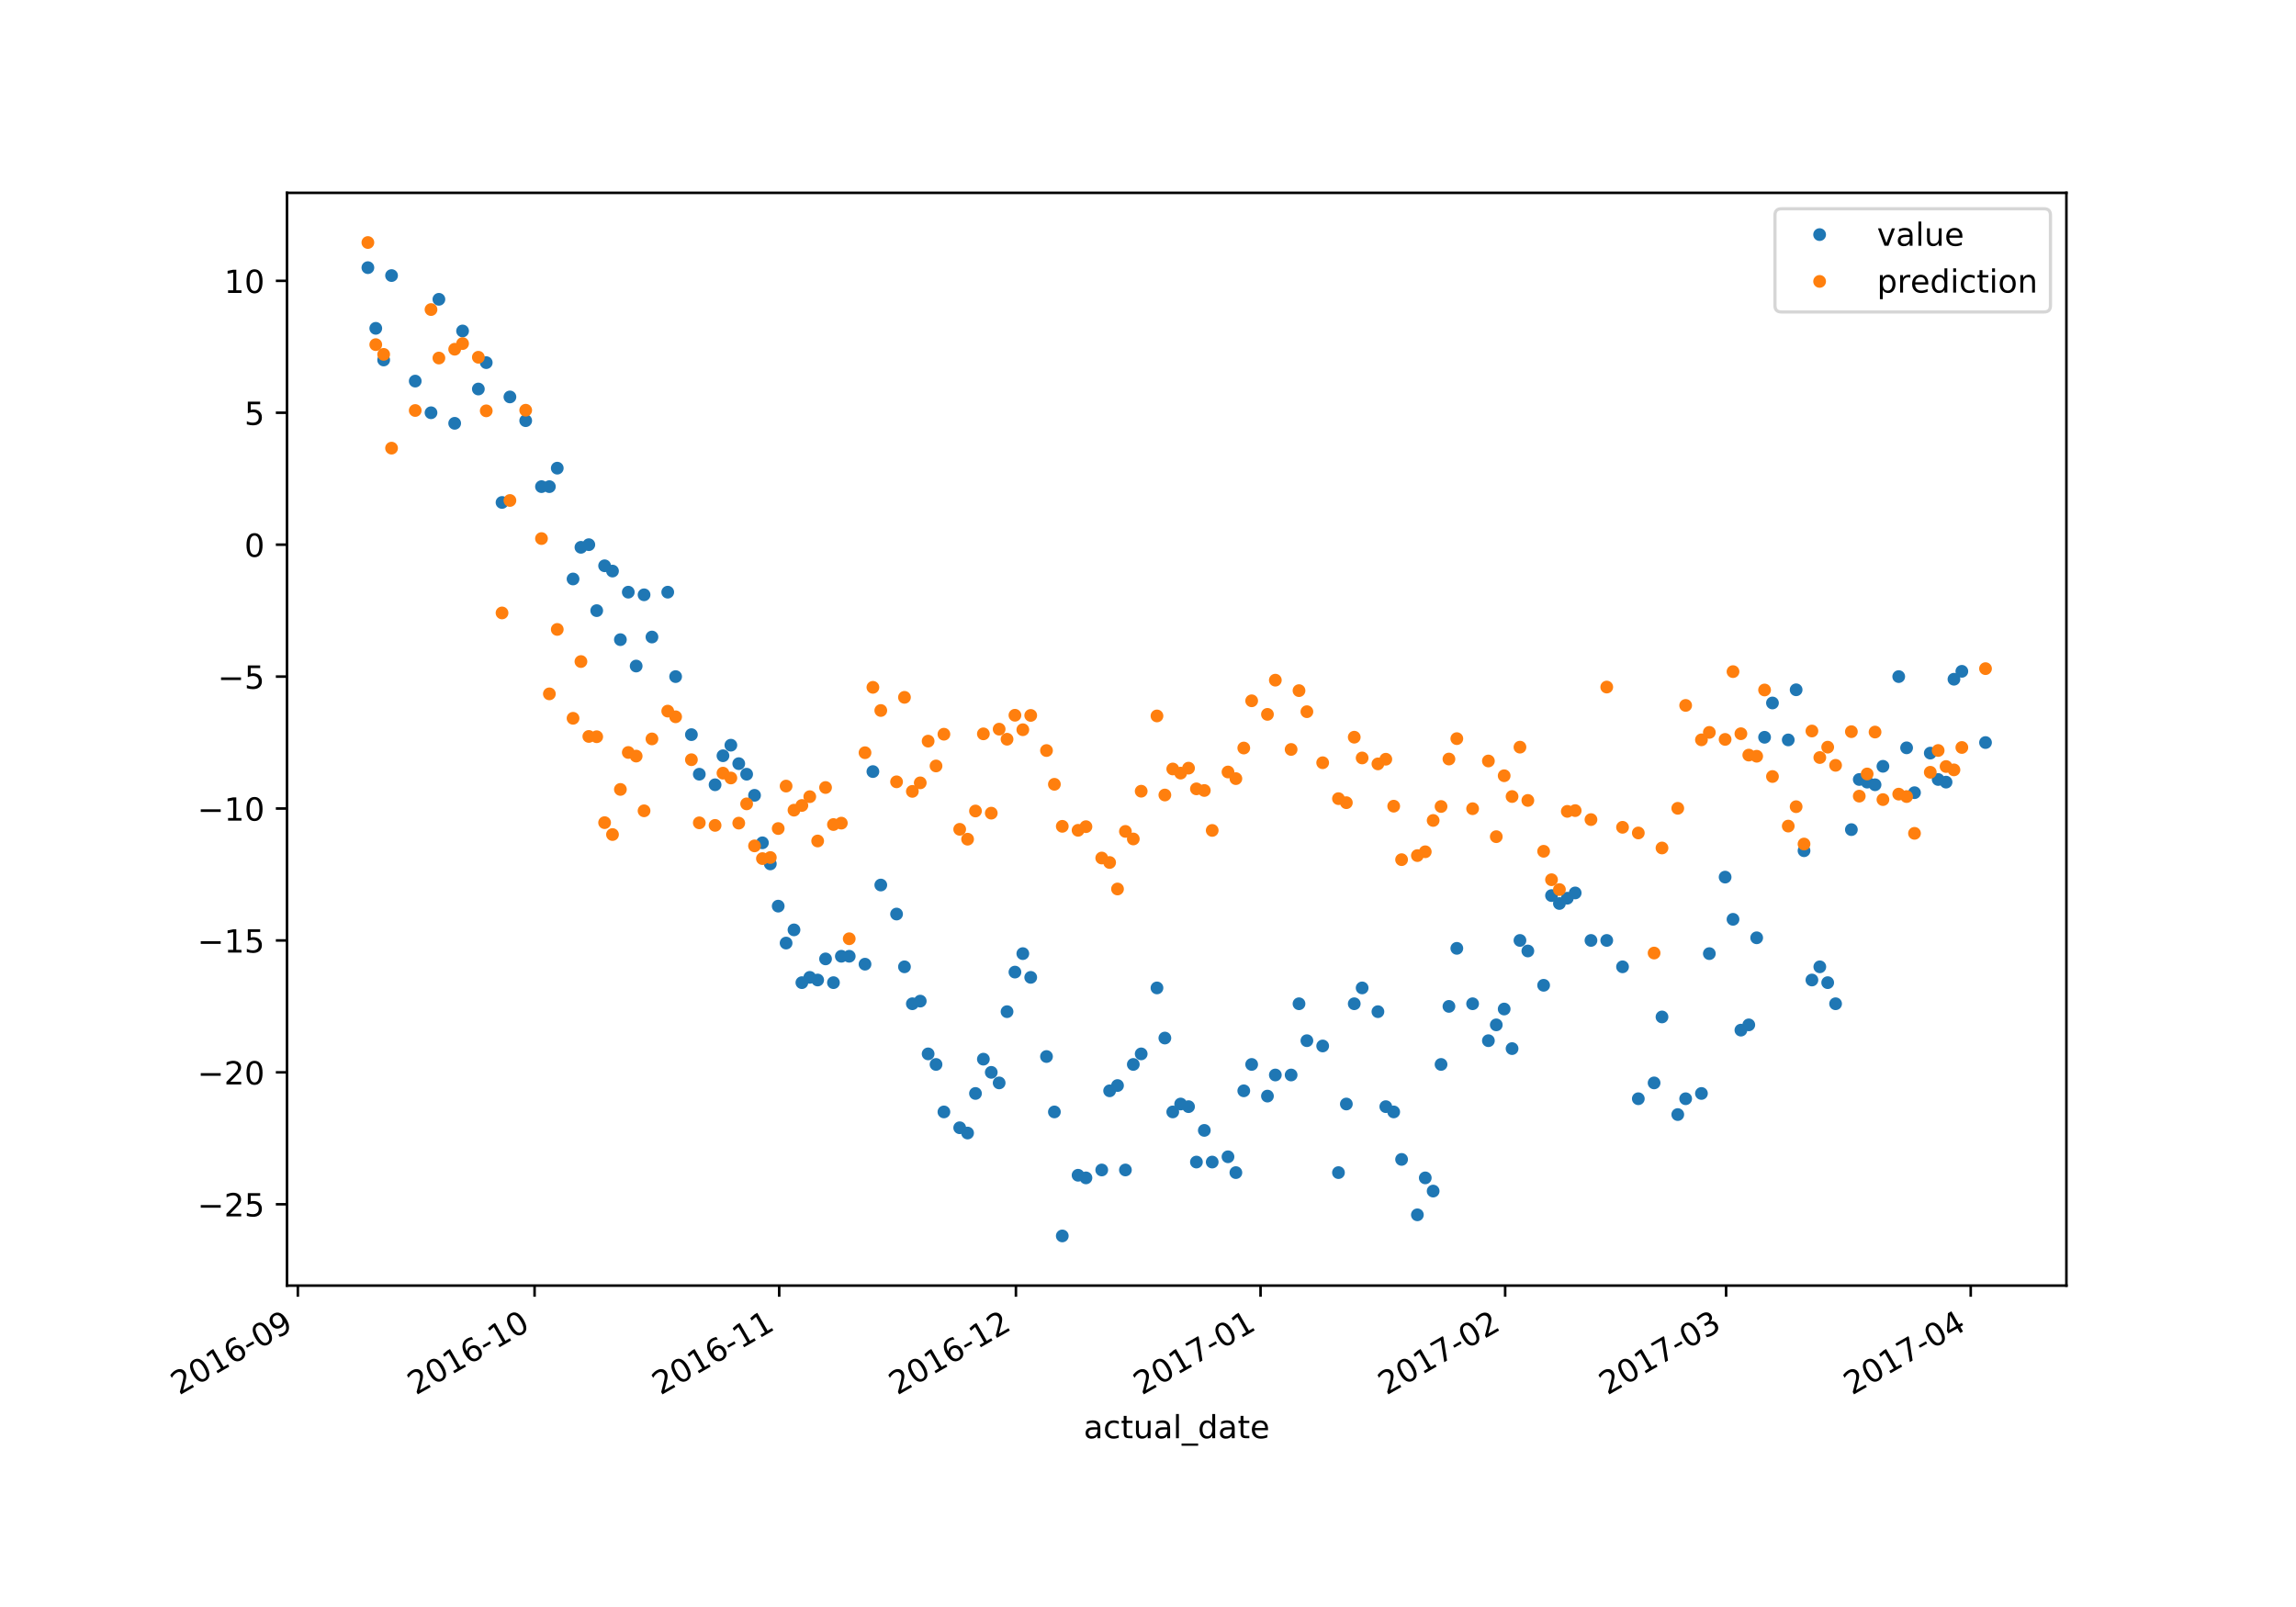<?xml version="1.0" encoding="utf-8" standalone="no"?>
<!DOCTYPE svg PUBLIC "-//W3C//DTD SVG 1.1//EN"
  "http://www.w3.org/Graphics/SVG/1.1/DTD/svg11.dtd">
<!-- Created with matplotlib (https://matplotlib.org/) -->
<svg height="504pt" version="1.1" viewBox="0 0 720 504" width="720pt" xmlns="http://www.w3.org/2000/svg" xmlns:xlink="http://www.w3.org/1999/xlink">
 <defs>
  <style type="text/css">
*{stroke-linecap:butt;stroke-linejoin:round;}
  </style>
 </defs>
 <g id="figure_1">
  <g id="patch_1">
   <path d="M 0 504 
L 720 504 
L 720 0 
L 0 0 
z
" style="fill:#ffffff;"/>
  </g>
  <g id="axes_1">
   <g id="patch_2">
    <path d="M 90 403.2 
L 648 403.2 
L 648 60.48 
L 90 60.48 
z
" style="fill:#ffffff;"/>
   </g>
   <g id="matplotlib.axis_1">
    <g id="xtick_1">
     <g id="line2d_1">
      <defs>
       <path d="M 0 0 
L 0 3.5 
" id="mccf5128eed" style="stroke:#000000;stroke-width:0.8;"/>
      </defs>
      <g>
       <use style="stroke:#000000;stroke-width:0.8;" x="93.402" xlink:href="#mccf5128eed" y="403.2"/>
      </g>
     </g>
     <g id="text_1">
      <!-- 2016-09 -->
      <defs>
       <path d="M 19.188 8.297 
L 53.609 8.297 
L 53.609 0 
L 7.328 0 
L 7.328 8.297 
Q 12.938 14.109 22.625 23.891 
Q 32.328 33.688 34.812 36.531 
Q 39.547 41.844 41.422 45.531 
Q 43.312 49.219 43.312 52.781 
Q 43.312 58.594 39.234 62.25 
Q 35.156 65.922 28.609 65.922 
Q 23.969 65.922 18.812 64.312 
Q 13.672 62.703 7.812 59.422 
L 7.812 69.391 
Q 13.766 71.781 18.938 73 
Q 24.125 74.219 28.422 74.219 
Q 39.75 74.219 46.484 68.547 
Q 53.219 62.891 53.219 53.422 
Q 53.219 48.922 51.531 44.891 
Q 49.859 40.875 45.406 35.406 
Q 44.188 33.984 37.641 27.219 
Q 31.109 20.453 19.188 8.297 
z
" id="DejaVuSans-50"/>
       <path d="M 31.781 66.406 
Q 24.172 66.406 20.328 58.906 
Q 16.5 51.422 16.5 36.375 
Q 16.5 21.391 20.328 13.891 
Q 24.172 6.391 31.781 6.391 
Q 39.453 6.391 43.281 13.891 
Q 47.125 21.391 47.125 36.375 
Q 47.125 51.422 43.281 58.906 
Q 39.453 66.406 31.781 66.406 
z
M 31.781 74.219 
Q 44.047 74.219 50.516 64.516 
Q 56.984 54.828 56.984 36.375 
Q 56.984 17.969 50.516 8.266 
Q 44.047 -1.422 31.781 -1.422 
Q 19.531 -1.422 13.062 8.266 
Q 6.594 17.969 6.594 36.375 
Q 6.594 54.828 13.062 64.516 
Q 19.531 74.219 31.781 74.219 
z
" id="DejaVuSans-48"/>
       <path d="M 12.406 8.297 
L 28.516 8.297 
L 28.516 63.922 
L 10.984 60.406 
L 10.984 69.391 
L 28.422 72.906 
L 38.281 72.906 
L 38.281 8.297 
L 54.391 8.297 
L 54.391 0 
L 12.406 0 
z
" id="DejaVuSans-49"/>
       <path d="M 33.016 40.375 
Q 26.375 40.375 22.484 35.828 
Q 18.609 31.297 18.609 23.391 
Q 18.609 15.531 22.484 10.953 
Q 26.375 6.391 33.016 6.391 
Q 39.656 6.391 43.531 10.953 
Q 47.406 15.531 47.406 23.391 
Q 47.406 31.297 43.531 35.828 
Q 39.656 40.375 33.016 40.375 
z
M 52.594 71.297 
L 52.594 62.312 
Q 48.875 64.062 45.094 64.984 
Q 41.312 65.922 37.594 65.922 
Q 27.828 65.922 22.672 59.328 
Q 17.531 52.734 16.797 39.406 
Q 19.672 43.656 24.016 45.922 
Q 28.375 48.188 33.594 48.188 
Q 44.578 48.188 50.953 41.516 
Q 57.328 34.859 57.328 23.391 
Q 57.328 12.156 50.688 5.359 
Q 44.047 -1.422 33.016 -1.422 
Q 20.359 -1.422 13.672 8.266 
Q 6.984 17.969 6.984 36.375 
Q 6.984 53.656 15.188 63.938 
Q 23.391 74.219 37.203 74.219 
Q 40.922 74.219 44.703 73.484 
Q 48.484 72.75 52.594 71.297 
z
" id="DejaVuSans-54"/>
       <path d="M 4.891 31.391 
L 31.203 31.391 
L 31.203 23.391 
L 4.891 23.391 
z
" id="DejaVuSans-45"/>
       <path d="M 10.984 1.516 
L 10.984 10.5 
Q 14.703 8.734 18.5 7.812 
Q 22.312 6.891 25.984 6.891 
Q 35.75 6.891 40.891 13.453 
Q 46.047 20.016 46.781 33.406 
Q 43.953 29.203 39.594 26.953 
Q 35.25 24.703 29.984 24.703 
Q 19.047 24.703 12.672 31.312 
Q 6.297 37.938 6.297 49.422 
Q 6.297 60.641 12.938 67.422 
Q 19.578 74.219 30.609 74.219 
Q 43.266 74.219 49.922 64.516 
Q 56.594 54.828 56.594 36.375 
Q 56.594 19.141 48.406 8.859 
Q 40.234 -1.422 26.422 -1.422 
Q 22.703 -1.422 18.891 -0.688 
Q 15.094 0.047 10.984 1.516 
z
M 30.609 32.422 
Q 37.25 32.422 41.125 36.953 
Q 45.016 41.5 45.016 49.422 
Q 45.016 57.281 41.125 61.844 
Q 37.25 66.406 30.609 66.406 
Q 23.969 66.406 20.094 61.844 
Q 16.219 57.281 16.219 49.422 
Q 16.219 41.5 20.094 36.953 
Q 23.969 32.422 30.609 32.422 
z
" id="DejaVuSans-57"/>
      </defs>
      <g transform="translate(56.178 437.672)rotate(-30)scale(0.1 -0.1)">
       <use xlink:href="#DejaVuSans-50"/>
       <use x="63.623" xlink:href="#DejaVuSans-48"/>
       <use x="127.246" xlink:href="#DejaVuSans-49"/>
       <use x="190.869" xlink:href="#DejaVuSans-54"/>
       <use x="254.492" xlink:href="#DejaVuSans-45"/>
       <use x="290.576" xlink:href="#DejaVuSans-48"/>
       <use x="354.199" xlink:href="#DejaVuSans-57"/>
      </g>
     </g>
    </g>
    <g id="xtick_2">
     <g id="line2d_2">
      <g>
       <use style="stroke:#000000;stroke-width:0.8;" x="167.637" xlink:href="#mccf5128eed" y="403.2"/>
      </g>
     </g>
     <g id="text_2">
      <!-- 2016-10 -->
      <g transform="translate(130.413 437.672)rotate(-30)scale(0.1 -0.1)">
       <use xlink:href="#DejaVuSans-50"/>
       <use x="63.623" xlink:href="#DejaVuSans-48"/>
       <use x="127.246" xlink:href="#DejaVuSans-49"/>
       <use x="190.869" xlink:href="#DejaVuSans-54"/>
       <use x="254.492" xlink:href="#DejaVuSans-45"/>
       <use x="290.576" xlink:href="#DejaVuSans-49"/>
       <use x="354.199" xlink:href="#DejaVuSans-48"/>
      </g>
     </g>
    </g>
    <g id="xtick_3">
     <g id="line2d_3">
      <g>
       <use style="stroke:#000000;stroke-width:0.8;" x="244.347" xlink:href="#mccf5128eed" y="403.2"/>
      </g>
     </g>
     <g id="text_3">
      <!-- 2016-11 -->
      <g transform="translate(207.122 437.672)rotate(-30)scale(0.1 -0.1)">
       <use xlink:href="#DejaVuSans-50"/>
       <use x="63.623" xlink:href="#DejaVuSans-48"/>
       <use x="127.246" xlink:href="#DejaVuSans-49"/>
       <use x="190.869" xlink:href="#DejaVuSans-54"/>
       <use x="254.492" xlink:href="#DejaVuSans-45"/>
       <use x="290.576" xlink:href="#DejaVuSans-49"/>
       <use x="354.199" xlink:href="#DejaVuSans-49"/>
      </g>
     </g>
    </g>
    <g id="xtick_4">
     <g id="line2d_4">
      <g>
       <use style="stroke:#000000;stroke-width:0.8;" x="318.582" xlink:href="#mccf5128eed" y="403.2"/>
      </g>
     </g>
     <g id="text_4">
      <!-- 2016-12 -->
      <g transform="translate(281.357 437.672)rotate(-30)scale(0.1 -0.1)">
       <use xlink:href="#DejaVuSans-50"/>
       <use x="63.623" xlink:href="#DejaVuSans-48"/>
       <use x="127.246" xlink:href="#DejaVuSans-49"/>
       <use x="190.869" xlink:href="#DejaVuSans-54"/>
       <use x="254.492" xlink:href="#DejaVuSans-45"/>
       <use x="290.576" xlink:href="#DejaVuSans-49"/>
       <use x="354.199" xlink:href="#DejaVuSans-50"/>
      </g>
     </g>
    </g>
    <g id="xtick_5">
     <g id="line2d_5">
      <g>
       <use style="stroke:#000000;stroke-width:0.8;" x="395.292" xlink:href="#mccf5128eed" y="403.2"/>
      </g>
     </g>
     <g id="text_5">
      <!-- 2017-01 -->
      <defs>
       <path d="M 8.203 72.906 
L 55.078 72.906 
L 55.078 68.703 
L 28.609 0 
L 18.312 0 
L 43.219 64.594 
L 8.203 64.594 
z
" id="DejaVuSans-55"/>
      </defs>
      <g transform="translate(358.067 437.672)rotate(-30)scale(0.1 -0.1)">
       <use xlink:href="#DejaVuSans-50"/>
       <use x="63.623" xlink:href="#DejaVuSans-48"/>
       <use x="127.246" xlink:href="#DejaVuSans-49"/>
       <use x="190.869" xlink:href="#DejaVuSans-55"/>
       <use x="254.492" xlink:href="#DejaVuSans-45"/>
       <use x="290.576" xlink:href="#DejaVuSans-48"/>
       <use x="354.199" xlink:href="#DejaVuSans-49"/>
      </g>
     </g>
    </g>
    <g id="xtick_6">
     <g id="line2d_6">
      <g>
       <use style="stroke:#000000;stroke-width:0.8;" x="472.001" xlink:href="#mccf5128eed" y="403.2"/>
      </g>
     </g>
     <g id="text_6">
      <!-- 2017-02 -->
      <g transform="translate(434.776 437.672)rotate(-30)scale(0.1 -0.1)">
       <use xlink:href="#DejaVuSans-50"/>
       <use x="63.623" xlink:href="#DejaVuSans-48"/>
       <use x="127.246" xlink:href="#DejaVuSans-49"/>
       <use x="190.869" xlink:href="#DejaVuSans-55"/>
       <use x="254.492" xlink:href="#DejaVuSans-45"/>
       <use x="290.576" xlink:href="#DejaVuSans-48"/>
       <use x="354.199" xlink:href="#DejaVuSans-50"/>
      </g>
     </g>
    </g>
    <g id="xtick_7">
     <g id="line2d_7">
      <g>
       <use style="stroke:#000000;stroke-width:0.8;" x="541.287" xlink:href="#mccf5128eed" y="403.2"/>
      </g>
     </g>
     <g id="text_7">
      <!-- 2017-03 -->
      <defs>
       <path d="M 40.578 39.312 
Q 47.656 37.797 51.625 33 
Q 55.609 28.219 55.609 21.188 
Q 55.609 10.406 48.188 4.484 
Q 40.766 -1.422 27.094 -1.422 
Q 22.516 -1.422 17.656 -0.516 
Q 12.797 0.391 7.625 2.203 
L 7.625 11.719 
Q 11.719 9.328 16.594 8.109 
Q 21.484 6.891 26.812 6.891 
Q 36.078 6.891 40.938 10.547 
Q 45.797 14.203 45.797 21.188 
Q 45.797 27.641 41.281 31.266 
Q 36.766 34.906 28.719 34.906 
L 20.219 34.906 
L 20.219 43.016 
L 29.109 43.016 
Q 36.375 43.016 40.234 45.922 
Q 44.094 48.828 44.094 54.297 
Q 44.094 59.906 40.109 62.906 
Q 36.141 65.922 28.719 65.922 
Q 24.656 65.922 20.016 65.031 
Q 15.375 64.156 9.812 62.312 
L 9.812 71.094 
Q 15.438 72.656 20.344 73.438 
Q 25.25 74.219 29.594 74.219 
Q 40.828 74.219 47.359 69.109 
Q 53.906 64.016 53.906 55.328 
Q 53.906 49.266 50.438 45.094 
Q 46.969 40.922 40.578 39.312 
z
" id="DejaVuSans-51"/>
      </defs>
      <g transform="translate(504.062 437.672)rotate(-30)scale(0.1 -0.1)">
       <use xlink:href="#DejaVuSans-50"/>
       <use x="63.623" xlink:href="#DejaVuSans-48"/>
       <use x="127.246" xlink:href="#DejaVuSans-49"/>
       <use x="190.869" xlink:href="#DejaVuSans-55"/>
       <use x="254.492" xlink:href="#DejaVuSans-45"/>
       <use x="290.576" xlink:href="#DejaVuSans-48"/>
       <use x="354.199" xlink:href="#DejaVuSans-51"/>
      </g>
     </g>
    </g>
    <g id="xtick_8">
     <g id="line2d_8">
      <g>
       <use style="stroke:#000000;stroke-width:0.8;" x="617.997" xlink:href="#mccf5128eed" y="403.2"/>
      </g>
     </g>
     <g id="text_8">
      <!-- 2017-04 -->
      <defs>
       <path d="M 37.797 64.312 
L 12.891 25.391 
L 37.797 25.391 
z
M 35.203 72.906 
L 47.609 72.906 
L 47.609 25.391 
L 58.016 25.391 
L 58.016 17.188 
L 47.609 17.188 
L 47.609 0 
L 37.797 0 
L 37.797 17.188 
L 4.891 17.188 
L 4.891 26.703 
z
" id="DejaVuSans-52"/>
      </defs>
      <g transform="translate(580.772 437.672)rotate(-30)scale(0.1 -0.1)">
       <use xlink:href="#DejaVuSans-50"/>
       <use x="63.623" xlink:href="#DejaVuSans-48"/>
       <use x="127.246" xlink:href="#DejaVuSans-49"/>
       <use x="190.869" xlink:href="#DejaVuSans-55"/>
       <use x="254.492" xlink:href="#DejaVuSans-45"/>
       <use x="290.576" xlink:href="#DejaVuSans-48"/>
       <use x="354.199" xlink:href="#DejaVuSans-52"/>
      </g>
     </g>
    </g>
    <g id="text_9">
     <!-- actual_date -->
     <defs>
      <path d="M 34.281 27.484 
Q 23.391 27.484 19.188 25 
Q 14.984 22.516 14.984 16.5 
Q 14.984 11.719 18.141 8.906 
Q 21.297 6.109 26.703 6.109 
Q 34.188 6.109 38.703 11.406 
Q 43.219 16.703 43.219 25.484 
L 43.219 27.484 
z
M 52.203 31.203 
L 52.203 0 
L 43.219 0 
L 43.219 8.297 
Q 40.141 3.328 35.547 0.953 
Q 30.953 -1.422 24.312 -1.422 
Q 15.922 -1.422 10.953 3.297 
Q 6 8.016 6 15.922 
Q 6 25.141 12.172 29.828 
Q 18.359 34.516 30.609 34.516 
L 43.219 34.516 
L 43.219 35.406 
Q 43.219 41.609 39.141 45 
Q 35.062 48.391 27.688 48.391 
Q 23 48.391 18.547 47.266 
Q 14.109 46.141 10.016 43.891 
L 10.016 52.203 
Q 14.938 54.109 19.578 55.047 
Q 24.219 56 28.609 56 
Q 40.484 56 46.344 49.844 
Q 52.203 43.703 52.203 31.203 
z
" id="DejaVuSans-97"/>
      <path d="M 48.781 52.594 
L 48.781 44.188 
Q 44.969 46.297 41.141 47.344 
Q 37.312 48.391 33.406 48.391 
Q 24.656 48.391 19.812 42.844 
Q 14.984 37.312 14.984 27.297 
Q 14.984 17.281 19.812 11.734 
Q 24.656 6.203 33.406 6.203 
Q 37.312 6.203 41.141 7.25 
Q 44.969 8.297 48.781 10.406 
L 48.781 2.094 
Q 45.016 0.344 40.984 -0.531 
Q 36.969 -1.422 32.422 -1.422 
Q 20.062 -1.422 12.781 6.344 
Q 5.516 14.109 5.516 27.297 
Q 5.516 40.672 12.859 48.328 
Q 20.219 56 33.016 56 
Q 37.156 56 41.109 55.141 
Q 45.062 54.297 48.781 52.594 
z
" id="DejaVuSans-99"/>
      <path d="M 18.312 70.219 
L 18.312 54.688 
L 36.812 54.688 
L 36.812 47.703 
L 18.312 47.703 
L 18.312 18.016 
Q 18.312 11.328 20.141 9.422 
Q 21.969 7.516 27.594 7.516 
L 36.812 7.516 
L 36.812 0 
L 27.594 0 
Q 17.188 0 13.234 3.875 
Q 9.281 7.766 9.281 18.016 
L 9.281 47.703 
L 2.688 47.703 
L 2.688 54.688 
L 9.281 54.688 
L 9.281 70.219 
z
" id="DejaVuSans-116"/>
      <path d="M 8.5 21.578 
L 8.5 54.688 
L 17.484 54.688 
L 17.484 21.922 
Q 17.484 14.156 20.5 10.266 
Q 23.531 6.391 29.594 6.391 
Q 36.859 6.391 41.078 11.031 
Q 45.312 15.672 45.312 23.688 
L 45.312 54.688 
L 54.297 54.688 
L 54.297 0 
L 45.312 0 
L 45.312 8.406 
Q 42.047 3.422 37.719 1 
Q 33.406 -1.422 27.688 -1.422 
Q 18.266 -1.422 13.375 4.438 
Q 8.5 10.297 8.5 21.578 
z
M 31.109 56 
z
" id="DejaVuSans-117"/>
      <path d="M 9.422 75.984 
L 18.406 75.984 
L 18.406 0 
L 9.422 0 
z
" id="DejaVuSans-108"/>
      <path d="M 50.984 -16.609 
L 50.984 -23.578 
L -0.984 -23.578 
L -0.984 -16.609 
z
" id="DejaVuSans-95"/>
      <path d="M 45.406 46.391 
L 45.406 75.984 
L 54.391 75.984 
L 54.391 0 
L 45.406 0 
L 45.406 8.203 
Q 42.578 3.328 38.25 0.953 
Q 33.938 -1.422 27.875 -1.422 
Q 17.969 -1.422 11.734 6.484 
Q 5.516 14.406 5.516 27.297 
Q 5.516 40.188 11.734 48.094 
Q 17.969 56 27.875 56 
Q 33.938 56 38.25 53.625 
Q 42.578 51.266 45.406 46.391 
z
M 14.797 27.297 
Q 14.797 17.391 18.875 11.75 
Q 22.953 6.109 30.078 6.109 
Q 37.203 6.109 41.297 11.75 
Q 45.406 17.391 45.406 27.297 
Q 45.406 37.203 41.297 42.844 
Q 37.203 48.484 30.078 48.484 
Q 22.953 48.484 18.875 42.844 
Q 14.797 37.203 14.797 27.297 
z
" id="DejaVuSans-100"/>
      <path d="M 56.203 29.594 
L 56.203 25.203 
L 14.891 25.203 
Q 15.484 15.922 20.484 11.062 
Q 25.484 6.203 34.422 6.203 
Q 39.594 6.203 44.453 7.469 
Q 49.312 8.734 54.109 11.281 
L 54.109 2.781 
Q 49.266 0.734 44.188 -0.344 
Q 39.109 -1.422 33.891 -1.422 
Q 20.797 -1.422 13.156 6.188 
Q 5.516 13.812 5.516 26.812 
Q 5.516 40.234 12.766 48.109 
Q 20.016 56 32.328 56 
Q 43.359 56 49.781 48.891 
Q 56.203 41.797 56.203 29.594 
z
M 47.219 32.234 
Q 47.125 39.594 43.094 43.984 
Q 39.062 48.391 32.422 48.391 
Q 24.906 48.391 20.391 44.141 
Q 15.875 39.891 15.188 32.172 
z
" id="DejaVuSans-101"/>
     </defs>
     <g transform="translate(339.83 451.071)scale(0.1 -0.1)">
      <use xlink:href="#DejaVuSans-97"/>
      <use x="61.279" xlink:href="#DejaVuSans-99"/>
      <use x="116.26" xlink:href="#DejaVuSans-116"/>
      <use x="155.469" xlink:href="#DejaVuSans-117"/>
      <use x="218.848" xlink:href="#DejaVuSans-97"/>
      <use x="280.127" xlink:href="#DejaVuSans-108"/>
      <use x="307.91" xlink:href="#DejaVuSans-95"/>
      <use x="357.91" xlink:href="#DejaVuSans-100"/>
      <use x="421.387" xlink:href="#DejaVuSans-97"/>
      <use x="482.666" xlink:href="#DejaVuSans-116"/>
      <use x="521.875" xlink:href="#DejaVuSans-101"/>
     </g>
    </g>
   </g>
   <g id="matplotlib.axis_2">
    <g id="ytick_1">
     <g id="line2d_9">
      <defs>
       <path d="M 0 0 
L -3.5 0 
" id="mdddf3ea8dc" style="stroke:#000000;stroke-width:0.8;"/>
      </defs>
      <g>
       <use style="stroke:#000000;stroke-width:0.8;" x="90" xlink:href="#mdddf3ea8dc" y="377.692"/>
      </g>
     </g>
     <g id="text_10">
      <!-- −25 -->
      <defs>
       <path d="M 10.594 35.5 
L 73.188 35.5 
L 73.188 27.203 
L 10.594 27.203 
z
" id="DejaVuSans-8722"/>
       <path d="M 10.797 72.906 
L 49.516 72.906 
L 49.516 64.594 
L 19.828 64.594 
L 19.828 46.734 
Q 21.969 47.469 24.109 47.828 
Q 26.266 48.188 28.422 48.188 
Q 40.625 48.188 47.75 41.5 
Q 54.891 34.812 54.891 23.391 
Q 54.891 11.625 47.562 5.094 
Q 40.234 -1.422 26.906 -1.422 
Q 22.312 -1.422 17.547 -0.641 
Q 12.797 0.141 7.719 1.703 
L 7.719 11.625 
Q 12.109 9.234 16.797 8.062 
Q 21.484 6.891 26.703 6.891 
Q 35.156 6.891 40.078 11.328 
Q 45.016 15.766 45.016 23.391 
Q 45.016 31 40.078 35.438 
Q 35.156 39.891 26.703 39.891 
Q 22.75 39.891 18.812 39.016 
Q 14.891 38.141 10.797 36.281 
z
" id="DejaVuSans-53"/>
      </defs>
      <g transform="translate(61.895 381.491)scale(0.1 -0.1)">
       <use xlink:href="#DejaVuSans-8722"/>
       <use x="83.789" xlink:href="#DejaVuSans-50"/>
       <use x="147.412" xlink:href="#DejaVuSans-53"/>
      </g>
     </g>
    </g>
    <g id="ytick_2">
     <g id="line2d_10">
      <g>
       <use style="stroke:#000000;stroke-width:0.8;" x="90" xlink:href="#mdddf3ea8dc" y="336.319"/>
      </g>
     </g>
     <g id="text_11">
      <!-- −20 -->
      <g transform="translate(61.895 340.118)scale(0.1 -0.1)">
       <use xlink:href="#DejaVuSans-8722"/>
       <use x="83.789" xlink:href="#DejaVuSans-50"/>
       <use x="147.412" xlink:href="#DejaVuSans-48"/>
      </g>
     </g>
    </g>
    <g id="ytick_3">
     <g id="line2d_11">
      <g>
       <use style="stroke:#000000;stroke-width:0.8;" x="90" xlink:href="#mdddf3ea8dc" y="294.946"/>
      </g>
     </g>
     <g id="text_12">
      <!-- −15 -->
      <g transform="translate(61.895 298.745)scale(0.1 -0.1)">
       <use xlink:href="#DejaVuSans-8722"/>
       <use x="83.789" xlink:href="#DejaVuSans-49"/>
       <use x="147.412" xlink:href="#DejaVuSans-53"/>
      </g>
     </g>
    </g>
    <g id="ytick_4">
     <g id="line2d_12">
      <g>
       <use style="stroke:#000000;stroke-width:0.8;" x="90" xlink:href="#mdddf3ea8dc" y="253.572"/>
      </g>
     </g>
     <g id="text_13">
      <!-- −10 -->
      <g transform="translate(61.895 257.371)scale(0.1 -0.1)">
       <use xlink:href="#DejaVuSans-8722"/>
       <use x="83.789" xlink:href="#DejaVuSans-49"/>
       <use x="147.412" xlink:href="#DejaVuSans-48"/>
      </g>
     </g>
    </g>
    <g id="ytick_5">
     <g id="line2d_13">
      <g>
       <use style="stroke:#000000;stroke-width:0.8;" x="90" xlink:href="#mdddf3ea8dc" y="212.199"/>
      </g>
     </g>
     <g id="text_14">
      <!-- −5 -->
      <g transform="translate(68.258 215.998)scale(0.1 -0.1)">
       <use xlink:href="#DejaVuSans-8722"/>
       <use x="83.789" xlink:href="#DejaVuSans-53"/>
      </g>
     </g>
    </g>
    <g id="ytick_6">
     <g id="line2d_14">
      <g>
       <use style="stroke:#000000;stroke-width:0.8;" x="90" xlink:href="#mdddf3ea8dc" y="170.826"/>
      </g>
     </g>
     <g id="text_15">
      <!-- 0 -->
      <g transform="translate(76.638 174.625)scale(0.1 -0.1)">
       <use xlink:href="#DejaVuSans-48"/>
      </g>
     </g>
    </g>
    <g id="ytick_7">
     <g id="line2d_15">
      <g>
       <use style="stroke:#000000;stroke-width:0.8;" x="90" xlink:href="#mdddf3ea8dc" y="129.452"/>
      </g>
     </g>
     <g id="text_16">
      <!-- 5 -->
      <g transform="translate(76.638 133.252)scale(0.1 -0.1)">
       <use xlink:href="#DejaVuSans-53"/>
      </g>
     </g>
    </g>
    <g id="ytick_8">
     <g id="line2d_16">
      <g>
       <use style="stroke:#000000;stroke-width:0.8;" x="90" xlink:href="#mdddf3ea8dc" y="88.079"/>
      </g>
     </g>
     <g id="text_17">
      <!-- 10 -->
      <g transform="translate(70.275 91.878)scale(0.1 -0.1)">
       <use xlink:href="#DejaVuSans-49"/>
       <use x="63.623" xlink:href="#DejaVuSans-48"/>
      </g>
     </g>
    </g>
   </g>
   <g id="line2d_17">
    <defs>
     <path d="M 0 1.5 
C 0.398 1.5 0.779 1.342 1.061 1.061 
C 1.342 0.779 1.5 0.398 1.5 0 
C 1.5 -0.398 1.342 -0.779 1.061 -1.061 
C 0.779 -1.342 0.398 -1.5 0 -1.5 
C -0.398 -1.5 -0.779 -1.342 -1.061 -1.061 
C -1.342 -0.779 -1.5 -0.398 -1.5 0 
C -1.5 0.398 -1.342 0.779 -1.061 1.061 
C -0.779 1.342 -0.398 1.5 0 1.5 
z
" id="m56445b2c8f" style="stroke:#1f77b4;"/>
    </defs>
    <g clip-path="url(#p086edcee91)">
     <use style="fill:#1f77b4;stroke:#1f77b4;" x="115.364" xlink:href="#m56445b2c8f" y="83.942"/>
     <use style="fill:#1f77b4;stroke:#1f77b4;" x="117.838" xlink:href="#m56445b2c8f" y="102.973"/>
     <use style="fill:#1f77b4;stroke:#1f77b4;" x="120.313" xlink:href="#m56445b2c8f" y="112.903"/>
     <use style="fill:#1f77b4;stroke:#1f77b4;" x="122.787" xlink:href="#m56445b2c8f" y="86.424"/>
     <use style="fill:#1f77b4;stroke:#1f77b4;" x="130.211" xlink:href="#m56445b2c8f" y="119.523"/>
     <use style="fill:#1f77b4;stroke:#1f77b4;" x="135.16" xlink:href="#m56445b2c8f" y="129.452"/>
     <use style="fill:#1f77b4;stroke:#1f77b4;" x="137.634" xlink:href="#m56445b2c8f" y="93.871"/>
     <use style="fill:#1f77b4;stroke:#1f77b4;" x="142.583" xlink:href="#m56445b2c8f" y="132.762"/>
     <use style="fill:#1f77b4;stroke:#1f77b4;" x="145.058" xlink:href="#m56445b2c8f" y="103.801"/>
     <use style="fill:#1f77b4;stroke:#1f77b4;" x="150.007" xlink:href="#m56445b2c8f" y="122.005"/>
     <use style="fill:#1f77b4;stroke:#1f77b4;" x="152.481" xlink:href="#m56445b2c8f" y="113.73"/>
     <use style="fill:#1f77b4;stroke:#1f77b4;" x="157.43" xlink:href="#m56445b2c8f" y="157.586"/>
     <use style="fill:#1f77b4;stroke:#1f77b4;" x="159.905" xlink:href="#m56445b2c8f" y="124.488"/>
     <use style="fill:#1f77b4;stroke:#1f77b4;" x="164.854" xlink:href="#m56445b2c8f" y="131.935"/>
     <use style="fill:#1f77b4;stroke:#1f77b4;" x="169.803" xlink:href="#m56445b2c8f" y="152.621"/>
     <use style="fill:#1f77b4;stroke:#1f77b4;" x="172.277" xlink:href="#m56445b2c8f" y="152.621"/>
     <use style="fill:#1f77b4;stroke:#1f77b4;" x="174.752" xlink:href="#m56445b2c8f" y="146.829"/>
     <use style="fill:#1f77b4;stroke:#1f77b4;" x="179.701" xlink:href="#m56445b2c8f" y="181.583"/>
     <use style="fill:#1f77b4;stroke:#1f77b4;" x="182.175" xlink:href="#m56445b2c8f" y="171.653"/>
     <use style="fill:#1f77b4;stroke:#1f77b4;" x="184.65" xlink:href="#m56445b2c8f" y="170.826"/>
     <use style="fill:#1f77b4;stroke:#1f77b4;" x="187.124" xlink:href="#m56445b2c8f" y="191.512"/>
     <use style="fill:#1f77b4;stroke:#1f77b4;" x="189.599" xlink:href="#m56445b2c8f" y="177.445"/>
     <use style="fill:#1f77b4;stroke:#1f77b4;" x="192.073" xlink:href="#m56445b2c8f" y="179.1"/>
     <use style="fill:#1f77b4;stroke:#1f77b4;" x="194.548" xlink:href="#m56445b2c8f" y="200.614"/>
     <use style="fill:#1f77b4;stroke:#1f77b4;" x="197.022" xlink:href="#m56445b2c8f" y="185.72"/>
     <use style="fill:#1f77b4;stroke:#1f77b4;" x="199.497" xlink:href="#m56445b2c8f" y="208.889"/>
     <use style="fill:#1f77b4;stroke:#1f77b4;" x="201.971" xlink:href="#m56445b2c8f" y="186.547"/>
     <use style="fill:#1f77b4;stroke:#1f77b4;" x="204.446" xlink:href="#m56445b2c8f" y="199.787"/>
     <use style="fill:#1f77b4;stroke:#1f77b4;" x="209.395" xlink:href="#m56445b2c8f" y="185.72"/>
     <use style="fill:#1f77b4;stroke:#1f77b4;" x="211.869" xlink:href="#m56445b2c8f" y="212.199"/>
     <use style="fill:#1f77b4;stroke:#1f77b4;" x="216.818" xlink:href="#m56445b2c8f" y="230.403"/>
     <use style="fill:#1f77b4;stroke:#1f77b4;" x="219.293" xlink:href="#m56445b2c8f" y="242.815"/>
     <use style="fill:#1f77b4;stroke:#1f77b4;" x="224.242" xlink:href="#m56445b2c8f" y="246.125"/>
     <use style="fill:#1f77b4;stroke:#1f77b4;" x="226.716" xlink:href="#m56445b2c8f" y="237.023"/>
     <use style="fill:#1f77b4;stroke:#1f77b4;" x="229.191" xlink:href="#m56445b2c8f" y="233.713"/>
     <use style="fill:#1f77b4;stroke:#1f77b4;" x="231.665" xlink:href="#m56445b2c8f" y="239.505"/>
     <use style="fill:#1f77b4;stroke:#1f77b4;" x="234.14" xlink:href="#m56445b2c8f" y="242.815"/>
     <use style="fill:#1f77b4;stroke:#1f77b4;" x="236.614" xlink:href="#m56445b2c8f" y="249.435"/>
     <use style="fill:#1f77b4;stroke:#1f77b4;" x="239.089" xlink:href="#m56445b2c8f" y="264.329"/>
     <use style="fill:#1f77b4;stroke:#1f77b4;" x="241.563" xlink:href="#m56445b2c8f" y="270.949"/>
     <use style="fill:#1f77b4;stroke:#1f77b4;" x="244.038" xlink:href="#m56445b2c8f" y="284.189"/>
     <use style="fill:#1f77b4;stroke:#1f77b4;" x="246.512" xlink:href="#m56445b2c8f" y="295.773"/>
     <use style="fill:#1f77b4;stroke:#1f77b4;" x="248.987" xlink:href="#m56445b2c8f" y="291.636"/>
     <use style="fill:#1f77b4;stroke:#1f77b4;" x="251.461" xlink:href="#m56445b2c8f" y="308.185"/>
     <use style="fill:#1f77b4;stroke:#1f77b4;" x="253.936" xlink:href="#m56445b2c8f" y="306.53"/>
     <use style="fill:#1f77b4;stroke:#1f77b4;" x="256.41" xlink:href="#m56445b2c8f" y="307.358"/>
     <use style="fill:#1f77b4;stroke:#1f77b4;" x="258.885" xlink:href="#m56445b2c8f" y="300.738"/>
     <use style="fill:#1f77b4;stroke:#1f77b4;" x="261.359" xlink:href="#m56445b2c8f" y="308.185"/>
     <use style="fill:#1f77b4;stroke:#1f77b4;" x="263.834" xlink:href="#m56445b2c8f" y="299.91"/>
     <use style="fill:#1f77b4;stroke:#1f77b4;" x="266.308" xlink:href="#m56445b2c8f" y="299.91"/>
     <use style="fill:#1f77b4;stroke:#1f77b4;" x="271.257" xlink:href="#m56445b2c8f" y="302.393"/>
     <use style="fill:#1f77b4;stroke:#1f77b4;" x="273.732" xlink:href="#m56445b2c8f" y="241.988"/>
     <use style="fill:#1f77b4;stroke:#1f77b4;" x="276.206" xlink:href="#m56445b2c8f" y="277.569"/>
     <use style="fill:#1f77b4;stroke:#1f77b4;" x="281.155" xlink:href="#m56445b2c8f" y="286.671"/>
     <use style="fill:#1f77b4;stroke:#1f77b4;" x="283.63" xlink:href="#m56445b2c8f" y="303.22"/>
     <use style="fill:#1f77b4;stroke:#1f77b4;" x="286.104" xlink:href="#m56445b2c8f" y="314.805"/>
     <use style="fill:#1f77b4;stroke:#1f77b4;" x="288.579" xlink:href="#m56445b2c8f" y="313.977"/>
     <use style="fill:#1f77b4;stroke:#1f77b4;" x="291.053" xlink:href="#m56445b2c8f" y="330.527"/>
     <use style="fill:#1f77b4;stroke:#1f77b4;" x="293.528" xlink:href="#m56445b2c8f" y="333.837"/>
     <use style="fill:#1f77b4;stroke:#1f77b4;" x="296.002" xlink:href="#m56445b2c8f" y="348.731"/>
     <use style="fill:#1f77b4;stroke:#1f77b4;" x="300.951" xlink:href="#m56445b2c8f" y="353.696"/>
     <use style="fill:#1f77b4;stroke:#1f77b4;" x="303.426" xlink:href="#m56445b2c8f" y="355.351"/>
     <use style="fill:#1f77b4;stroke:#1f77b4;" x="305.9" xlink:href="#m56445b2c8f" y="342.939"/>
     <use style="fill:#1f77b4;stroke:#1f77b4;" x="308.375" xlink:href="#m56445b2c8f" y="332.182"/>
     <use style="fill:#1f77b4;stroke:#1f77b4;" x="310.849" xlink:href="#m56445b2c8f" y="336.319"/>
     <use style="fill:#1f77b4;stroke:#1f77b4;" x="313.324" xlink:href="#m56445b2c8f" y="339.629"/>
     <use style="fill:#1f77b4;stroke:#1f77b4;" x="315.798" xlink:href="#m56445b2c8f" y="317.287"/>
     <use style="fill:#1f77b4;stroke:#1f77b4;" x="318.273" xlink:href="#m56445b2c8f" y="304.875"/>
     <use style="fill:#1f77b4;stroke:#1f77b4;" x="320.747" xlink:href="#m56445b2c8f" y="299.083"/>
     <use style="fill:#1f77b4;stroke:#1f77b4;" x="323.222" xlink:href="#m56445b2c8f" y="306.53"/>
     <use style="fill:#1f77b4;stroke:#1f77b4;" x="328.171" xlink:href="#m56445b2c8f" y="331.354"/>
     <use style="fill:#1f77b4;stroke:#1f77b4;" x="330.645" xlink:href="#m56445b2c8f" y="348.731"/>
     <use style="fill:#1f77b4;stroke:#1f77b4;" x="333.12" xlink:href="#m56445b2c8f" y="387.622"/>
     <use style="fill:#1f77b4;stroke:#1f77b4;" x="338.069" xlink:href="#m56445b2c8f" y="368.59"/>
     <use style="fill:#1f77b4;stroke:#1f77b4;" x="340.543" xlink:href="#m56445b2c8f" y="369.418"/>
     <use style="fill:#1f77b4;stroke:#1f77b4;" x="345.492" xlink:href="#m56445b2c8f" y="366.935"/>
     <use style="fill:#1f77b4;stroke:#1f77b4;" x="347.967" xlink:href="#m56445b2c8f" y="342.111"/>
     <use style="fill:#1f77b4;stroke:#1f77b4;" x="350.441" xlink:href="#m56445b2c8f" y="340.456"/>
     <use style="fill:#1f77b4;stroke:#1f77b4;" x="352.916" xlink:href="#m56445b2c8f" y="366.935"/>
     <use style="fill:#1f77b4;stroke:#1f77b4;" x="355.39" xlink:href="#m56445b2c8f" y="333.837"/>
     <use style="fill:#1f77b4;stroke:#1f77b4;" x="357.865" xlink:href="#m56445b2c8f" y="330.527"/>
     <use style="fill:#1f77b4;stroke:#1f77b4;" x="362.814" xlink:href="#m56445b2c8f" y="309.84"/>
     <use style="fill:#1f77b4;stroke:#1f77b4;" x="365.288" xlink:href="#m56445b2c8f" y="325.562"/>
     <use style="fill:#1f77b4;stroke:#1f77b4;" x="367.763" xlink:href="#m56445b2c8f" y="348.731"/>
     <use style="fill:#1f77b4;stroke:#1f77b4;" x="370.237" xlink:href="#m56445b2c8f" y="346.248"/>
     <use style="fill:#1f77b4;stroke:#1f77b4;" x="372.712" xlink:href="#m56445b2c8f" y="347.076"/>
     <use style="fill:#1f77b4;stroke:#1f77b4;" x="375.186" xlink:href="#m56445b2c8f" y="364.453"/>
     <use style="fill:#1f77b4;stroke:#1f77b4;" x="377.661" xlink:href="#m56445b2c8f" y="354.523"/>
     <use style="fill:#1f77b4;stroke:#1f77b4;" x="380.135" xlink:href="#m56445b2c8f" y="364.453"/>
     <use style="fill:#1f77b4;stroke:#1f77b4;" x="385.084" xlink:href="#m56445b2c8f" y="362.798"/>
     <use style="fill:#1f77b4;stroke:#1f77b4;" x="387.559" xlink:href="#m56445b2c8f" y="367.763"/>
     <use style="fill:#1f77b4;stroke:#1f77b4;" x="390.033" xlink:href="#m56445b2c8f" y="342.111"/>
     <use style="fill:#1f77b4;stroke:#1f77b4;" x="392.508" xlink:href="#m56445b2c8f" y="333.837"/>
     <use style="fill:#1f77b4;stroke:#1f77b4;" x="397.457" xlink:href="#m56445b2c8f" y="343.766"/>
     <use style="fill:#1f77b4;stroke:#1f77b4;" x="399.931" xlink:href="#m56445b2c8f" y="337.146"/>
     <use style="fill:#1f77b4;stroke:#1f77b4;" x="404.88" xlink:href="#m56445b2c8f" y="337.146"/>
     <use style="fill:#1f77b4;stroke:#1f77b4;" x="407.355" xlink:href="#m56445b2c8f" y="314.805"/>
     <use style="fill:#1f77b4;stroke:#1f77b4;" x="409.829" xlink:href="#m56445b2c8f" y="326.389"/>
     <use style="fill:#1f77b4;stroke:#1f77b4;" x="414.778" xlink:href="#m56445b2c8f" y="328.044"/>
     <use style="fill:#1f77b4;stroke:#1f77b4;" x="419.727" xlink:href="#m56445b2c8f" y="367.763"/>
     <use style="fill:#1f77b4;stroke:#1f77b4;" x="422.202" xlink:href="#m56445b2c8f" y="346.248"/>
     <use style="fill:#1f77b4;stroke:#1f77b4;" x="424.676" xlink:href="#m56445b2c8f" y="314.805"/>
     <use style="fill:#1f77b4;stroke:#1f77b4;" x="427.151" xlink:href="#m56445b2c8f" y="309.84"/>
     <use style="fill:#1f77b4;stroke:#1f77b4;" x="432.1" xlink:href="#m56445b2c8f" y="317.287"/>
     <use style="fill:#1f77b4;stroke:#1f77b4;" x="434.574" xlink:href="#m56445b2c8f" y="347.076"/>
     <use style="fill:#1f77b4;stroke:#1f77b4;" x="437.049" xlink:href="#m56445b2c8f" y="348.731"/>
     <use style="fill:#1f77b4;stroke:#1f77b4;" x="439.523" xlink:href="#m56445b2c8f" y="363.625"/>
     <use style="fill:#1f77b4;stroke:#1f77b4;" x="444.472" xlink:href="#m56445b2c8f" y="381.002"/>
     <use style="fill:#1f77b4;stroke:#1f77b4;" x="446.947" xlink:href="#m56445b2c8f" y="369.418"/>
     <use style="fill:#1f77b4;stroke:#1f77b4;" x="449.421" xlink:href="#m56445b2c8f" y="373.555"/>
     <use style="fill:#1f77b4;stroke:#1f77b4;" x="451.896" xlink:href="#m56445b2c8f" y="333.837"/>
     <use style="fill:#1f77b4;stroke:#1f77b4;" x="454.37" xlink:href="#m56445b2c8f" y="315.632"/>
     <use style="fill:#1f77b4;stroke:#1f77b4;" x="456.845" xlink:href="#m56445b2c8f" y="297.428"/>
     <use style="fill:#1f77b4;stroke:#1f77b4;" x="461.794" xlink:href="#m56445b2c8f" y="314.805"/>
     <use style="fill:#1f77b4;stroke:#1f77b4;" x="466.743" xlink:href="#m56445b2c8f" y="326.389"/>
     <use style="fill:#1f77b4;stroke:#1f77b4;" x="469.217" xlink:href="#m56445b2c8f" y="321.425"/>
     <use style="fill:#1f77b4;stroke:#1f77b4;" x="471.692" xlink:href="#m56445b2c8f" y="316.46"/>
     <use style="fill:#1f77b4;stroke:#1f77b4;" x="474.166" xlink:href="#m56445b2c8f" y="328.872"/>
     <use style="fill:#1f77b4;stroke:#1f77b4;" x="476.641" xlink:href="#m56445b2c8f" y="294.946"/>
     <use style="fill:#1f77b4;stroke:#1f77b4;" x="479.115" xlink:href="#m56445b2c8f" y="298.255"/>
     <use style="fill:#1f77b4;stroke:#1f77b4;" x="484.064" xlink:href="#m56445b2c8f" y="309.013"/>
     <use style="fill:#1f77b4;stroke:#1f77b4;" x="486.539" xlink:href="#m56445b2c8f" y="280.879"/>
     <use style="fill:#1f77b4;stroke:#1f77b4;" x="489.013" xlink:href="#m56445b2c8f" y="283.361"/>
     <use style="fill:#1f77b4;stroke:#1f77b4;" x="491.488" xlink:href="#m56445b2c8f" y="281.706"/>
     <use style="fill:#1f77b4;stroke:#1f77b4;" x="493.962" xlink:href="#m56445b2c8f" y="280.051"/>
     <use style="fill:#1f77b4;stroke:#1f77b4;" x="498.911" xlink:href="#m56445b2c8f" y="294.946"/>
     <use style="fill:#1f77b4;stroke:#1f77b4;" x="503.86" xlink:href="#m56445b2c8f" y="294.946"/>
     <use style="fill:#1f77b4;stroke:#1f77b4;" x="508.809" xlink:href="#m56445b2c8f" y="303.22"/>
     <use style="fill:#1f77b4;stroke:#1f77b4;" x="513.758" xlink:href="#m56445b2c8f" y="344.594"/>
     <use style="fill:#1f77b4;stroke:#1f77b4;" x="518.707" xlink:href="#m56445b2c8f" y="339.629"/>
     <use style="fill:#1f77b4;stroke:#1f77b4;" x="521.182" xlink:href="#m56445b2c8f" y="318.942"/>
     <use style="fill:#1f77b4;stroke:#1f77b4;" x="526.131" xlink:href="#m56445b2c8f" y="349.558"/>
     <use style="fill:#1f77b4;stroke:#1f77b4;" x="528.605" xlink:href="#m56445b2c8f" y="344.594"/>
     <use style="fill:#1f77b4;stroke:#1f77b4;" x="533.554" xlink:href="#m56445b2c8f" y="342.939"/>
     <use style="fill:#1f77b4;stroke:#1f77b4;" x="536.029" xlink:href="#m56445b2c8f" y="299.083"/>
     <use style="fill:#1f77b4;stroke:#1f77b4;" x="540.978" xlink:href="#m56445b2c8f" y="275.086"/>
     <use style="fill:#1f77b4;stroke:#1f77b4;" x="543.452" xlink:href="#m56445b2c8f" y="288.326"/>
     <use style="fill:#1f77b4;stroke:#1f77b4;" x="545.927" xlink:href="#m56445b2c8f" y="323.079"/>
     <use style="fill:#1f77b4;stroke:#1f77b4;" x="548.401" xlink:href="#m56445b2c8f" y="321.425"/>
     <use style="fill:#1f77b4;stroke:#1f77b4;" x="550.876" xlink:href="#m56445b2c8f" y="294.118"/>
     <use style="fill:#1f77b4;stroke:#1f77b4;" x="553.35" xlink:href="#m56445b2c8f" y="231.231"/>
     <use style="fill:#1f77b4;stroke:#1f77b4;" x="555.825" xlink:href="#m56445b2c8f" y="220.474"/>
     <use style="fill:#1f77b4;stroke:#1f77b4;" x="560.774" xlink:href="#m56445b2c8f" y="232.058"/>
     <use style="fill:#1f77b4;stroke:#1f77b4;" x="563.248" xlink:href="#m56445b2c8f" y="216.336"/>
     <use style="fill:#1f77b4;stroke:#1f77b4;" x="565.723" xlink:href="#m56445b2c8f" y="266.812"/>
     <use style="fill:#1f77b4;stroke:#1f77b4;" x="568.197" xlink:href="#m56445b2c8f" y="307.358"/>
     <use style="fill:#1f77b4;stroke:#1f77b4;" x="570.672" xlink:href="#m56445b2c8f" y="303.22"/>
     <use style="fill:#1f77b4;stroke:#1f77b4;" x="573.146" xlink:href="#m56445b2c8f" y="308.185"/>
     <use style="fill:#1f77b4;stroke:#1f77b4;" x="575.621" xlink:href="#m56445b2c8f" y="314.805"/>
     <use style="fill:#1f77b4;stroke:#1f77b4;" x="580.57" xlink:href="#m56445b2c8f" y="260.192"/>
     <use style="fill:#1f77b4;stroke:#1f77b4;" x="583.044" xlink:href="#m56445b2c8f" y="244.47"/>
     <use style="fill:#1f77b4;stroke:#1f77b4;" x="585.519" xlink:href="#m56445b2c8f" y="245.298"/>
     <use style="fill:#1f77b4;stroke:#1f77b4;" x="587.993" xlink:href="#m56445b2c8f" y="246.125"/>
     <use style="fill:#1f77b4;stroke:#1f77b4;" x="590.468" xlink:href="#m56445b2c8f" y="240.333"/>
     <use style="fill:#1f77b4;stroke:#1f77b4;" x="595.417" xlink:href="#m56445b2c8f" y="212.199"/>
     <use style="fill:#1f77b4;stroke:#1f77b4;" x="597.891" xlink:href="#m56445b2c8f" y="234.541"/>
     <use style="fill:#1f77b4;stroke:#1f77b4;" x="600.366" xlink:href="#m56445b2c8f" y="248.607"/>
     <use style="fill:#1f77b4;stroke:#1f77b4;" x="605.315" xlink:href="#m56445b2c8f" y="236.195"/>
     <use style="fill:#1f77b4;stroke:#1f77b4;" x="607.789" xlink:href="#m56445b2c8f" y="244.47"/>
     <use style="fill:#1f77b4;stroke:#1f77b4;" x="610.264" xlink:href="#m56445b2c8f" y="245.298"/>
     <use style="fill:#1f77b4;stroke:#1f77b4;" x="612.738" xlink:href="#m56445b2c8f" y="213.026"/>
     <use style="fill:#1f77b4;stroke:#1f77b4;" x="615.213" xlink:href="#m56445b2c8f" y="210.544"/>
     <use style="fill:#1f77b4;stroke:#1f77b4;" x="622.636" xlink:href="#m56445b2c8f" y="232.886"/>
    </g>
   </g>
   <g id="line2d_18">
    <defs>
     <path d="M 0 1.5 
C 0.398 1.5 0.779 1.342 1.061 1.061 
C 1.342 0.779 1.5 0.398 1.5 0 
C 1.5 -0.398 1.342 -0.779 1.061 -1.061 
C 0.779 -1.342 0.398 -1.5 0 -1.5 
C -0.398 -1.5 -0.779 -1.342 -1.061 -1.061 
C -1.342 -0.779 -1.5 -0.398 -1.5 0 
C -1.5 0.398 -1.342 0.779 -1.061 1.061 
C -0.779 1.342 -0.398 1.5 0 1.5 
z
" id="m35e3efcc79" style="stroke:#ff7f0e;"/>
    </defs>
    <g clip-path="url(#p086edcee91)">
     <use style="fill:#ff7f0e;stroke:#ff7f0e;" x="115.364" xlink:href="#m35e3efcc79" y="76.058"/>
     <use style="fill:#ff7f0e;stroke:#ff7f0e;" x="117.838" xlink:href="#m35e3efcc79" y="108.086"/>
     <use style="fill:#ff7f0e;stroke:#ff7f0e;" x="120.313" xlink:href="#m35e3efcc79" y="111.146"/>
     <use style="fill:#ff7f0e;stroke:#ff7f0e;" x="122.787" xlink:href="#m35e3efcc79" y="140.552"/>
     <use style="fill:#ff7f0e;stroke:#ff7f0e;" x="130.211" xlink:href="#m35e3efcc79" y="128.744"/>
     <use style="fill:#ff7f0e;stroke:#ff7f0e;" x="135.16" xlink:href="#m35e3efcc79" y="97.086"/>
     <use style="fill:#ff7f0e;stroke:#ff7f0e;" x="137.634" xlink:href="#m35e3efcc79" y="112.291"/>
     <use style="fill:#ff7f0e;stroke:#ff7f0e;" x="142.583" xlink:href="#m35e3efcc79" y="109.53"/>
     <use style="fill:#ff7f0e;stroke:#ff7f0e;" x="145.058" xlink:href="#m35e3efcc79" y="107.754"/>
     <use style="fill:#ff7f0e;stroke:#ff7f0e;" x="150.007" xlink:href="#m35e3efcc79" y="112.044"/>
     <use style="fill:#ff7f0e;stroke:#ff7f0e;" x="152.481" xlink:href="#m35e3efcc79" y="128.851"/>
     <use style="fill:#ff7f0e;stroke:#ff7f0e;" x="157.43" xlink:href="#m35e3efcc79" y="192.233"/>
     <use style="fill:#ff7f0e;stroke:#ff7f0e;" x="159.905" xlink:href="#m35e3efcc79" y="156.963"/>
     <use style="fill:#ff7f0e;stroke:#ff7f0e;" x="164.854" xlink:href="#m35e3efcc79" y="128.659"/>
     <use style="fill:#ff7f0e;stroke:#ff7f0e;" x="169.803" xlink:href="#m35e3efcc79" y="168.911"/>
     <use style="fill:#ff7f0e;stroke:#ff7f0e;" x="172.277" xlink:href="#m35e3efcc79" y="217.615"/>
     <use style="fill:#ff7f0e;stroke:#ff7f0e;" x="174.752" xlink:href="#m35e3efcc79" y="197.407"/>
     <use style="fill:#ff7f0e;stroke:#ff7f0e;" x="179.701" xlink:href="#m35e3efcc79" y="225.277"/>
     <use style="fill:#ff7f0e;stroke:#ff7f0e;" x="182.175" xlink:href="#m35e3efcc79" y="207.48"/>
     <use style="fill:#ff7f0e;stroke:#ff7f0e;" x="184.65" xlink:href="#m35e3efcc79" y="230.972"/>
     <use style="fill:#ff7f0e;stroke:#ff7f0e;" x="187.124" xlink:href="#m35e3efcc79" y="231.063"/>
     <use style="fill:#ff7f0e;stroke:#ff7f0e;" x="189.599" xlink:href="#m35e3efcc79" y="258.006"/>
     <use style="fill:#ff7f0e;stroke:#ff7f0e;" x="192.073" xlink:href="#m35e3efcc79" y="261.735"/>
     <use style="fill:#ff7f0e;stroke:#ff7f0e;" x="194.548" xlink:href="#m35e3efcc79" y="247.587"/>
     <use style="fill:#ff7f0e;stroke:#ff7f0e;" x="197.022" xlink:href="#m35e3efcc79" y="235.996"/>
     <use style="fill:#ff7f0e;stroke:#ff7f0e;" x="199.497" xlink:href="#m35e3efcc79" y="237.13"/>
     <use style="fill:#ff7f0e;stroke:#ff7f0e;" x="201.971" xlink:href="#m35e3efcc79" y="254.292"/>
     <use style="fill:#ff7f0e;stroke:#ff7f0e;" x="204.446" xlink:href="#m35e3efcc79" y="231.743"/>
     <use style="fill:#ff7f0e;stroke:#ff7f0e;" x="209.395" xlink:href="#m35e3efcc79" y="223.024"/>
     <use style="fill:#ff7f0e;stroke:#ff7f0e;" x="211.869" xlink:href="#m35e3efcc79" y="224.806"/>
     <use style="fill:#ff7f0e;stroke:#ff7f0e;" x="216.818" xlink:href="#m35e3efcc79" y="238.267"/>
     <use style="fill:#ff7f0e;stroke:#ff7f0e;" x="219.293" xlink:href="#m35e3efcc79" y="258.063"/>
     <use style="fill:#ff7f0e;stroke:#ff7f0e;" x="224.242" xlink:href="#m35e3efcc79" y="258.866"/>
     <use style="fill:#ff7f0e;stroke:#ff7f0e;" x="226.716" xlink:href="#m35e3efcc79" y="242.479"/>
     <use style="fill:#ff7f0e;stroke:#ff7f0e;" x="229.191" xlink:href="#m35e3efcc79" y="243.999"/>
     <use style="fill:#ff7f0e;stroke:#ff7f0e;" x="231.665" xlink:href="#m35e3efcc79" y="258.156"/>
     <use style="fill:#ff7f0e;stroke:#ff7f0e;" x="234.14" xlink:href="#m35e3efcc79" y="252.113"/>
     <use style="fill:#ff7f0e;stroke:#ff7f0e;" x="236.614" xlink:href="#m35e3efcc79" y="265.292"/>
     <use style="fill:#ff7f0e;stroke:#ff7f0e;" x="239.089" xlink:href="#m35e3efcc79" y="269.284"/>
     <use style="fill:#ff7f0e;stroke:#ff7f0e;" x="241.563" xlink:href="#m35e3efcc79" y="268.938"/>
     <use style="fill:#ff7f0e;stroke:#ff7f0e;" x="244.038" xlink:href="#m35e3efcc79" y="259.853"/>
     <use style="fill:#ff7f0e;stroke:#ff7f0e;" x="246.512" xlink:href="#m35e3efcc79" y="246.538"/>
     <use style="fill:#ff7f0e;stroke:#ff7f0e;" x="248.987" xlink:href="#m35e3efcc79" y="254.094"/>
     <use style="fill:#ff7f0e;stroke:#ff7f0e;" x="251.461" xlink:href="#m35e3efcc79" y="252.615"/>
     <use style="fill:#ff7f0e;stroke:#ff7f0e;" x="253.936" xlink:href="#m35e3efcc79" y="249.86"/>
     <use style="fill:#ff7f0e;stroke:#ff7f0e;" x="256.41" xlink:href="#m35e3efcc79" y="263.757"/>
     <use style="fill:#ff7f0e;stroke:#ff7f0e;" x="258.885" xlink:href="#m35e3efcc79" y="246.984"/>
     <use style="fill:#ff7f0e;stroke:#ff7f0e;" x="261.359" xlink:href="#m35e3efcc79" y="258.599"/>
     <use style="fill:#ff7f0e;stroke:#ff7f0e;" x="263.834" xlink:href="#m35e3efcc79" y="258.156"/>
     <use style="fill:#ff7f0e;stroke:#ff7f0e;" x="266.308" xlink:href="#m35e3efcc79" y="294.416"/>
     <use style="fill:#ff7f0e;stroke:#ff7f0e;" x="271.257" xlink:href="#m35e3efcc79" y="236.07"/>
     <use style="fill:#ff7f0e;stroke:#ff7f0e;" x="273.732" xlink:href="#m35e3efcc79" y="215.566"/>
     <use style="fill:#ff7f0e;stroke:#ff7f0e;" x="276.206" xlink:href="#m35e3efcc79" y="222.83"/>
     <use style="fill:#ff7f0e;stroke:#ff7f0e;" x="281.155" xlink:href="#m35e3efcc79" y="245.201"/>
     <use style="fill:#ff7f0e;stroke:#ff7f0e;" x="283.63" xlink:href="#m35e3efcc79" y="218.705"/>
     <use style="fill:#ff7f0e;stroke:#ff7f0e;" x="286.104" xlink:href="#m35e3efcc79" y="248.197"/>
     <use style="fill:#ff7f0e;stroke:#ff7f0e;" x="288.579" xlink:href="#m35e3efcc79" y="245.521"/>
     <use style="fill:#ff7f0e;stroke:#ff7f0e;" x="291.053" xlink:href="#m35e3efcc79" y="232.44"/>
     <use style="fill:#ff7f0e;stroke:#ff7f0e;" x="293.528" xlink:href="#m35e3efcc79" y="240.227"/>
     <use style="fill:#ff7f0e;stroke:#ff7f0e;" x="296.002" xlink:href="#m35e3efcc79" y="230.27"/>
     <use style="fill:#ff7f0e;stroke:#ff7f0e;" x="300.951" xlink:href="#m35e3efcc79" y="260.097"/>
     <use style="fill:#ff7f0e;stroke:#ff7f0e;" x="303.426" xlink:href="#m35e3efcc79" y="263.192"/>
     <use style="fill:#ff7f0e;stroke:#ff7f0e;" x="305.9" xlink:href="#m35e3efcc79" y="254.352"/>
     <use style="fill:#ff7f0e;stroke:#ff7f0e;" x="308.375" xlink:href="#m35e3efcc79" y="230.158"/>
     <use style="fill:#ff7f0e;stroke:#ff7f0e;" x="310.849" xlink:href="#m35e3efcc79" y="255.028"/>
     <use style="fill:#ff7f0e;stroke:#ff7f0e;" x="313.324" xlink:href="#m35e3efcc79" y="228.683"/>
     <use style="fill:#ff7f0e;stroke:#ff7f0e;" x="315.798" xlink:href="#m35e3efcc79" y="231.842"/>
     <use style="fill:#ff7f0e;stroke:#ff7f0e;" x="318.273" xlink:href="#m35e3efcc79" y="224.323"/>
     <use style="fill:#ff7f0e;stroke:#ff7f0e;" x="320.747" xlink:href="#m35e3efcc79" y="228.863"/>
     <use style="fill:#ff7f0e;stroke:#ff7f0e;" x="323.222" xlink:href="#m35e3efcc79" y="224.375"/>
     <use style="fill:#ff7f0e;stroke:#ff7f0e;" x="328.171" xlink:href="#m35e3efcc79" y="235.389"/>
     <use style="fill:#ff7f0e;stroke:#ff7f0e;" x="330.645" xlink:href="#m35e3efcc79" y="245.979"/>
     <use style="fill:#ff7f0e;stroke:#ff7f0e;" x="333.12" xlink:href="#m35e3efcc79" y="259.159"/>
     <use style="fill:#ff7f0e;stroke:#ff7f0e;" x="338.069" xlink:href="#m35e3efcc79" y="260.407"/>
     <use style="fill:#ff7f0e;stroke:#ff7f0e;" x="340.543" xlink:href="#m35e3efcc79" y="259.266"/>
     <use style="fill:#ff7f0e;stroke:#ff7f0e;" x="345.492" xlink:href="#m35e3efcc79" y="269.1"/>
     <use style="fill:#ff7f0e;stroke:#ff7f0e;" x="347.967" xlink:href="#m35e3efcc79" y="270.505"/>
     <use style="fill:#ff7f0e;stroke:#ff7f0e;" x="350.441" xlink:href="#m35e3efcc79" y="278.81"/>
     <use style="fill:#ff7f0e;stroke:#ff7f0e;" x="352.916" xlink:href="#m35e3efcc79" y="260.751"/>
     <use style="fill:#ff7f0e;stroke:#ff7f0e;" x="355.39" xlink:href="#m35e3efcc79" y="263.121"/>
     <use style="fill:#ff7f0e;stroke:#ff7f0e;" x="357.865" xlink:href="#m35e3efcc79" y="248.144"/>
     <use style="fill:#ff7f0e;stroke:#ff7f0e;" x="362.814" xlink:href="#m35e3efcc79" y="224.537"/>
     <use style="fill:#ff7f0e;stroke:#ff7f0e;" x="365.288" xlink:href="#m35e3efcc79" y="249.337"/>
     <use style="fill:#ff7f0e;stroke:#ff7f0e;" x="367.763" xlink:href="#m35e3efcc79" y="241.172"/>
     <use style="fill:#ff7f0e;stroke:#ff7f0e;" x="370.237" xlink:href="#m35e3efcc79" y="242.469"/>
     <use style="fill:#ff7f0e;stroke:#ff7f0e;" x="372.712" xlink:href="#m35e3efcc79" y="240.913"/>
     <use style="fill:#ff7f0e;stroke:#ff7f0e;" x="375.186" xlink:href="#m35e3efcc79" y="247.408"/>
     <use style="fill:#ff7f0e;stroke:#ff7f0e;" x="377.661" xlink:href="#m35e3efcc79" y="247.92"/>
     <use style="fill:#ff7f0e;stroke:#ff7f0e;" x="380.135" xlink:href="#m35e3efcc79" y="260.445"/>
     <use style="fill:#ff7f0e;stroke:#ff7f0e;" x="385.084" xlink:href="#m35e3efcc79" y="242.117"/>
     <use style="fill:#ff7f0e;stroke:#ff7f0e;" x="387.559" xlink:href="#m35e3efcc79" y="244.197"/>
     <use style="fill:#ff7f0e;stroke:#ff7f0e;" x="390.033" xlink:href="#m35e3efcc79" y="234.601"/>
     <use style="fill:#ff7f0e;stroke:#ff7f0e;" x="392.508" xlink:href="#m35e3efcc79" y="219.788"/>
     <use style="fill:#ff7f0e;stroke:#ff7f0e;" x="397.457" xlink:href="#m35e3efcc79" y="224.046"/>
     <use style="fill:#ff7f0e;stroke:#ff7f0e;" x="399.931" xlink:href="#m35e3efcc79" y="213.318"/>
     <use style="fill:#ff7f0e;stroke:#ff7f0e;" x="404.88" xlink:href="#m35e3efcc79" y="235.049"/>
     <use style="fill:#ff7f0e;stroke:#ff7f0e;" x="407.355" xlink:href="#m35e3efcc79" y="216.598"/>
     <use style="fill:#ff7f0e;stroke:#ff7f0e;" x="409.829" xlink:href="#m35e3efcc79" y="223.206"/>
     <use style="fill:#ff7f0e;stroke:#ff7f0e;" x="414.778" xlink:href="#m35e3efcc79" y="239.215"/>
     <use style="fill:#ff7f0e;stroke:#ff7f0e;" x="419.727" xlink:href="#m35e3efcc79" y="250.477"/>
     <use style="fill:#ff7f0e;stroke:#ff7f0e;" x="422.202" xlink:href="#m35e3efcc79" y="251.742"/>
     <use style="fill:#ff7f0e;stroke:#ff7f0e;" x="424.676" xlink:href="#m35e3efcc79" y="231.206"/>
     <use style="fill:#ff7f0e;stroke:#ff7f0e;" x="427.151" xlink:href="#m35e3efcc79" y="237.717"/>
     <use style="fill:#ff7f0e;stroke:#ff7f0e;" x="432.1" xlink:href="#m35e3efcc79" y="239.578"/>
     <use style="fill:#ff7f0e;stroke:#ff7f0e;" x="434.574" xlink:href="#m35e3efcc79" y="238.115"/>
     <use style="fill:#ff7f0e;stroke:#ff7f0e;" x="437.049" xlink:href="#m35e3efcc79" y="252.838"/>
     <use style="fill:#ff7f0e;stroke:#ff7f0e;" x="439.523" xlink:href="#m35e3efcc79" y="269.613"/>
     <use style="fill:#ff7f0e;stroke:#ff7f0e;" x="444.472" xlink:href="#m35e3efcc79" y="268.336"/>
     <use style="fill:#ff7f0e;stroke:#ff7f0e;" x="446.947" xlink:href="#m35e3efcc79" y="267.138"/>
     <use style="fill:#ff7f0e;stroke:#ff7f0e;" x="449.421" xlink:href="#m35e3efcc79" y="257.317"/>
     <use style="fill:#ff7f0e;stroke:#ff7f0e;" x="451.896" xlink:href="#m35e3efcc79" y="252.938"/>
     <use style="fill:#ff7f0e;stroke:#ff7f0e;" x="454.37" xlink:href="#m35e3efcc79" y="238.055"/>
     <use style="fill:#ff7f0e;stroke:#ff7f0e;" x="456.845" xlink:href="#m35e3efcc79" y="231.657"/>
     <use style="fill:#ff7f0e;stroke:#ff7f0e;" x="461.794" xlink:href="#m35e3efcc79" y="253.631"/>
     <use style="fill:#ff7f0e;stroke:#ff7f0e;" x="466.743" xlink:href="#m35e3efcc79" y="238.667"/>
     <use style="fill:#ff7f0e;stroke:#ff7f0e;" x="469.217" xlink:href="#m35e3efcc79" y="262.402"/>
     <use style="fill:#ff7f0e;stroke:#ff7f0e;" x="471.692" xlink:href="#m35e3efcc79" y="243.293"/>
     <use style="fill:#ff7f0e;stroke:#ff7f0e;" x="474.166" xlink:href="#m35e3efcc79" y="249.812"/>
     <use style="fill:#ff7f0e;stroke:#ff7f0e;" x="476.641" xlink:href="#m35e3efcc79" y="234.33"/>
     <use style="fill:#ff7f0e;stroke:#ff7f0e;" x="479.115" xlink:href="#m35e3efcc79" y="251.04"/>
     <use style="fill:#ff7f0e;stroke:#ff7f0e;" x="484.064" xlink:href="#m35e3efcc79" y="266.983"/>
     <use style="fill:#ff7f0e;stroke:#ff7f0e;" x="486.539" xlink:href="#m35e3efcc79" y="275.904"/>
     <use style="fill:#ff7f0e;stroke:#ff7f0e;" x="489.013" xlink:href="#m35e3efcc79" y="278.988"/>
     <use style="fill:#ff7f0e;stroke:#ff7f0e;" x="491.488" xlink:href="#m35e3efcc79" y="254.467"/>
     <use style="fill:#ff7f0e;stroke:#ff7f0e;" x="493.962" xlink:href="#m35e3efcc79" y="254.229"/>
     <use style="fill:#ff7f0e;stroke:#ff7f0e;" x="498.911" xlink:href="#m35e3efcc79" y="257.045"/>
     <use style="fill:#ff7f0e;stroke:#ff7f0e;" x="503.86" xlink:href="#m35e3efcc79" y="215.482"/>
     <use style="fill:#ff7f0e;stroke:#ff7f0e;" x="508.809" xlink:href="#m35e3efcc79" y="259.464"/>
     <use style="fill:#ff7f0e;stroke:#ff7f0e;" x="513.758" xlink:href="#m35e3efcc79" y="261.242"/>
     <use style="fill:#ff7f0e;stroke:#ff7f0e;" x="518.707" xlink:href="#m35e3efcc79" y="298.904"/>
     <use style="fill:#ff7f0e;stroke:#ff7f0e;" x="521.182" xlink:href="#m35e3efcc79" y="265.951"/>
     <use style="fill:#ff7f0e;stroke:#ff7f0e;" x="526.131" xlink:href="#m35e3efcc79" y="253.508"/>
     <use style="fill:#ff7f0e;stroke:#ff7f0e;" x="528.605" xlink:href="#m35e3efcc79" y="221.239"/>
     <use style="fill:#ff7f0e;stroke:#ff7f0e;" x="533.554" xlink:href="#m35e3efcc79" y="232.031"/>
     <use style="fill:#ff7f0e;stroke:#ff7f0e;" x="536.029" xlink:href="#m35e3efcc79" y="229.7"/>
     <use style="fill:#ff7f0e;stroke:#ff7f0e;" x="540.978" xlink:href="#m35e3efcc79" y="231.898"/>
     <use style="fill:#ff7f0e;stroke:#ff7f0e;" x="543.452" xlink:href="#m35e3efcc79" y="210.64"/>
     <use style="fill:#ff7f0e;stroke:#ff7f0e;" x="545.927" xlink:href="#m35e3efcc79" y="230.112"/>
     <use style="fill:#ff7f0e;stroke:#ff7f0e;" x="548.401" xlink:href="#m35e3efcc79" y="236.819"/>
     <use style="fill:#ff7f0e;stroke:#ff7f0e;" x="550.876" xlink:href="#m35e3efcc79" y="237.177"/>
     <use style="fill:#ff7f0e;stroke:#ff7f0e;" x="553.35" xlink:href="#m35e3efcc79" y="216.397"/>
     <use style="fill:#ff7f0e;stroke:#ff7f0e;" x="555.825" xlink:href="#m35e3efcc79" y="243.537"/>
     <use style="fill:#ff7f0e;stroke:#ff7f0e;" x="560.774" xlink:href="#m35e3efcc79" y="259.084"/>
     <use style="fill:#ff7f0e;stroke:#ff7f0e;" x="563.248" xlink:href="#m35e3efcc79" y="252.999"/>
     <use style="fill:#ff7f0e;stroke:#ff7f0e;" x="565.723" xlink:href="#m35e3efcc79" y="264.711"/>
     <use style="fill:#ff7f0e;stroke:#ff7f0e;" x="568.197" xlink:href="#m35e3efcc79" y="229.265"/>
     <use style="fill:#ff7f0e;stroke:#ff7f0e;" x="570.672" xlink:href="#m35e3efcc79" y="237.583"/>
     <use style="fill:#ff7f0e;stroke:#ff7f0e;" x="573.146" xlink:href="#m35e3efcc79" y="234.332"/>
     <use style="fill:#ff7f0e;stroke:#ff7f0e;" x="575.621" xlink:href="#m35e3efcc79" y="240.028"/>
     <use style="fill:#ff7f0e;stroke:#ff7f0e;" x="580.57" xlink:href="#m35e3efcc79" y="229.471"/>
     <use style="fill:#ff7f0e;stroke:#ff7f0e;" x="583.044" xlink:href="#m35e3efcc79" y="249.693"/>
     <use style="fill:#ff7f0e;stroke:#ff7f0e;" x="585.519" xlink:href="#m35e3efcc79" y="242.736"/>
     <use style="fill:#ff7f0e;stroke:#ff7f0e;" x="587.993" xlink:href="#m35e3efcc79" y="229.593"/>
     <use style="fill:#ff7f0e;stroke:#ff7f0e;" x="590.468" xlink:href="#m35e3efcc79" y="250.774"/>
     <use style="fill:#ff7f0e;stroke:#ff7f0e;" x="595.417" xlink:href="#m35e3efcc79" y="249.062"/>
     <use style="fill:#ff7f0e;stroke:#ff7f0e;" x="597.891" xlink:href="#m35e3efcc79" y="249.825"/>
     <use style="fill:#ff7f0e;stroke:#ff7f0e;" x="600.366" xlink:href="#m35e3efcc79" y="261.359"/>
     <use style="fill:#ff7f0e;stroke:#ff7f0e;" x="605.315" xlink:href="#m35e3efcc79" y="242.206"/>
     <use style="fill:#ff7f0e;stroke:#ff7f0e;" x="607.789" xlink:href="#m35e3efcc79" y="235.371"/>
     <use style="fill:#ff7f0e;stroke:#ff7f0e;" x="610.264" xlink:href="#m35e3efcc79" y="240.4"/>
     <use style="fill:#ff7f0e;stroke:#ff7f0e;" x="612.738" xlink:href="#m35e3efcc79" y="241.452"/>
     <use style="fill:#ff7f0e;stroke:#ff7f0e;" x="615.213" xlink:href="#m35e3efcc79" y="234.43"/>
     <use style="fill:#ff7f0e;stroke:#ff7f0e;" x="622.636" xlink:href="#m35e3efcc79" y="209.703"/>
    </g>
   </g>
   <g id="patch_3">
    <path d="M 90 403.2 
L 90 60.48 
" style="fill:none;stroke:#000000;stroke-linecap:square;stroke-linejoin:miter;stroke-width:0.8;"/>
   </g>
   <g id="patch_4">
    <path d="M 648 403.2 
L 648 60.48 
" style="fill:none;stroke:#000000;stroke-linecap:square;stroke-linejoin:miter;stroke-width:0.8;"/>
   </g>
   <g id="patch_5">
    <path d="M 90 403.2 
L 648 403.2 
" style="fill:none;stroke:#000000;stroke-linecap:square;stroke-linejoin:miter;stroke-width:0.8;"/>
   </g>
   <g id="patch_6">
    <path d="M 90 60.48 
L 648 60.48 
" style="fill:none;stroke:#000000;stroke-linecap:square;stroke-linejoin:miter;stroke-width:0.8;"/>
   </g>
   <g id="legend_1">
    <g id="patch_7">
     <path d="M 558.611 97.836 
L 641 97.836 
Q 643 97.836 643 95.836 
L 643 67.48 
Q 643 65.48 641 65.48 
L 558.611 65.48 
Q 556.611 65.48 556.611 67.48 
L 556.611 95.836 
Q 556.611 97.836 558.611 97.836 
z
" style="fill:#ffffff;opacity:0.8;stroke:#cccccc;stroke-linejoin:miter;"/>
    </g>
    <g id="line2d_19"/>
    <g id="line2d_20">
     <g>
      <use style="fill:#1f77b4;stroke:#1f77b4;" x="570.611" xlink:href="#m56445b2c8f" y="73.578"/>
     </g>
    </g>
    <g id="text_18">
     <!-- value -->
     <defs>
      <path d="M 2.984 54.688 
L 12.5 54.688 
L 29.594 8.797 
L 46.688 54.688 
L 56.203 54.688 
L 35.688 0 
L 23.484 0 
z
" id="DejaVuSans-118"/>
     </defs>
     <g transform="translate(588.611 77.078)scale(0.1 -0.1)">
      <use xlink:href="#DejaVuSans-118"/>
      <use x="59.18" xlink:href="#DejaVuSans-97"/>
      <use x="120.459" xlink:href="#DejaVuSans-108"/>
      <use x="148.242" xlink:href="#DejaVuSans-117"/>
      <use x="211.621" xlink:href="#DejaVuSans-101"/>
     </g>
    </g>
    <g id="line2d_21"/>
    <g id="line2d_22">
     <g>
      <use style="fill:#ff7f0e;stroke:#ff7f0e;" x="570.611" xlink:href="#m35e3efcc79" y="88.257"/>
     </g>
    </g>
    <g id="text_19">
     <!-- prediction -->
     <defs>
      <path d="M 18.109 8.203 
L 18.109 -20.797 
L 9.078 -20.797 
L 9.078 54.688 
L 18.109 54.688 
L 18.109 46.391 
Q 20.953 51.266 25.266 53.625 
Q 29.594 56 35.594 56 
Q 45.562 56 51.781 48.094 
Q 58.016 40.188 58.016 27.297 
Q 58.016 14.406 51.781 6.484 
Q 45.562 -1.422 35.594 -1.422 
Q 29.594 -1.422 25.266 0.953 
Q 20.953 3.328 18.109 8.203 
z
M 48.688 27.297 
Q 48.688 37.203 44.609 42.844 
Q 40.531 48.484 33.406 48.484 
Q 26.266 48.484 22.188 42.844 
Q 18.109 37.203 18.109 27.297 
Q 18.109 17.391 22.188 11.75 
Q 26.266 6.109 33.406 6.109 
Q 40.531 6.109 44.609 11.75 
Q 48.688 17.391 48.688 27.297 
z
" id="DejaVuSans-112"/>
      <path d="M 41.109 46.297 
Q 39.594 47.172 37.812 47.578 
Q 36.031 48 33.891 48 
Q 26.266 48 22.188 43.047 
Q 18.109 38.094 18.109 28.812 
L 18.109 0 
L 9.078 0 
L 9.078 54.688 
L 18.109 54.688 
L 18.109 46.188 
Q 20.953 51.172 25.484 53.578 
Q 30.031 56 36.531 56 
Q 37.453 56 38.578 55.875 
Q 39.703 55.766 41.062 55.516 
z
" id="DejaVuSans-114"/>
      <path d="M 9.422 54.688 
L 18.406 54.688 
L 18.406 0 
L 9.422 0 
z
M 9.422 75.984 
L 18.406 75.984 
L 18.406 64.594 
L 9.422 64.594 
z
" id="DejaVuSans-105"/>
      <path d="M 30.609 48.391 
Q 23.391 48.391 19.188 42.75 
Q 14.984 37.109 14.984 27.297 
Q 14.984 17.484 19.156 11.844 
Q 23.344 6.203 30.609 6.203 
Q 37.797 6.203 41.984 11.859 
Q 46.188 17.531 46.188 27.297 
Q 46.188 37.016 41.984 42.703 
Q 37.797 48.391 30.609 48.391 
z
M 30.609 56 
Q 42.328 56 49.016 48.375 
Q 55.719 40.766 55.719 27.297 
Q 55.719 13.875 49.016 6.219 
Q 42.328 -1.422 30.609 -1.422 
Q 18.844 -1.422 12.172 6.219 
Q 5.516 13.875 5.516 27.297 
Q 5.516 40.766 12.172 48.375 
Q 18.844 56 30.609 56 
z
" id="DejaVuSans-111"/>
      <path d="M 54.891 33.016 
L 54.891 0 
L 45.906 0 
L 45.906 32.719 
Q 45.906 40.484 42.875 44.328 
Q 39.844 48.188 33.797 48.188 
Q 26.516 48.188 22.312 43.547 
Q 18.109 38.922 18.109 30.906 
L 18.109 0 
L 9.078 0 
L 9.078 54.688 
L 18.109 54.688 
L 18.109 46.188 
Q 21.344 51.125 25.703 53.562 
Q 30.078 56 35.797 56 
Q 45.219 56 50.047 50.172 
Q 54.891 44.344 54.891 33.016 
z
" id="DejaVuSans-110"/>
     </defs>
     <g transform="translate(588.611 91.757)scale(0.1 -0.1)">
      <use xlink:href="#DejaVuSans-112"/>
      <use x="63.477" xlink:href="#DejaVuSans-114"/>
      <use x="104.559" xlink:href="#DejaVuSans-101"/>
      <use x="166.082" xlink:href="#DejaVuSans-100"/>
      <use x="229.559" xlink:href="#DejaVuSans-105"/>
      <use x="257.342" xlink:href="#DejaVuSans-99"/>
      <use x="312.322" xlink:href="#DejaVuSans-116"/>
      <use x="351.531" xlink:href="#DejaVuSans-105"/>
      <use x="379.314" xlink:href="#DejaVuSans-111"/>
      <use x="440.496" xlink:href="#DejaVuSans-110"/>
     </g>
    </g>
   </g>
  </g>
 </g>
 <defs>
  <clipPath id="p086edcee91">
   <rect height="342.72" width="558" x="90" y="60.48"/>
  </clipPath>
 </defs>
</svg>

